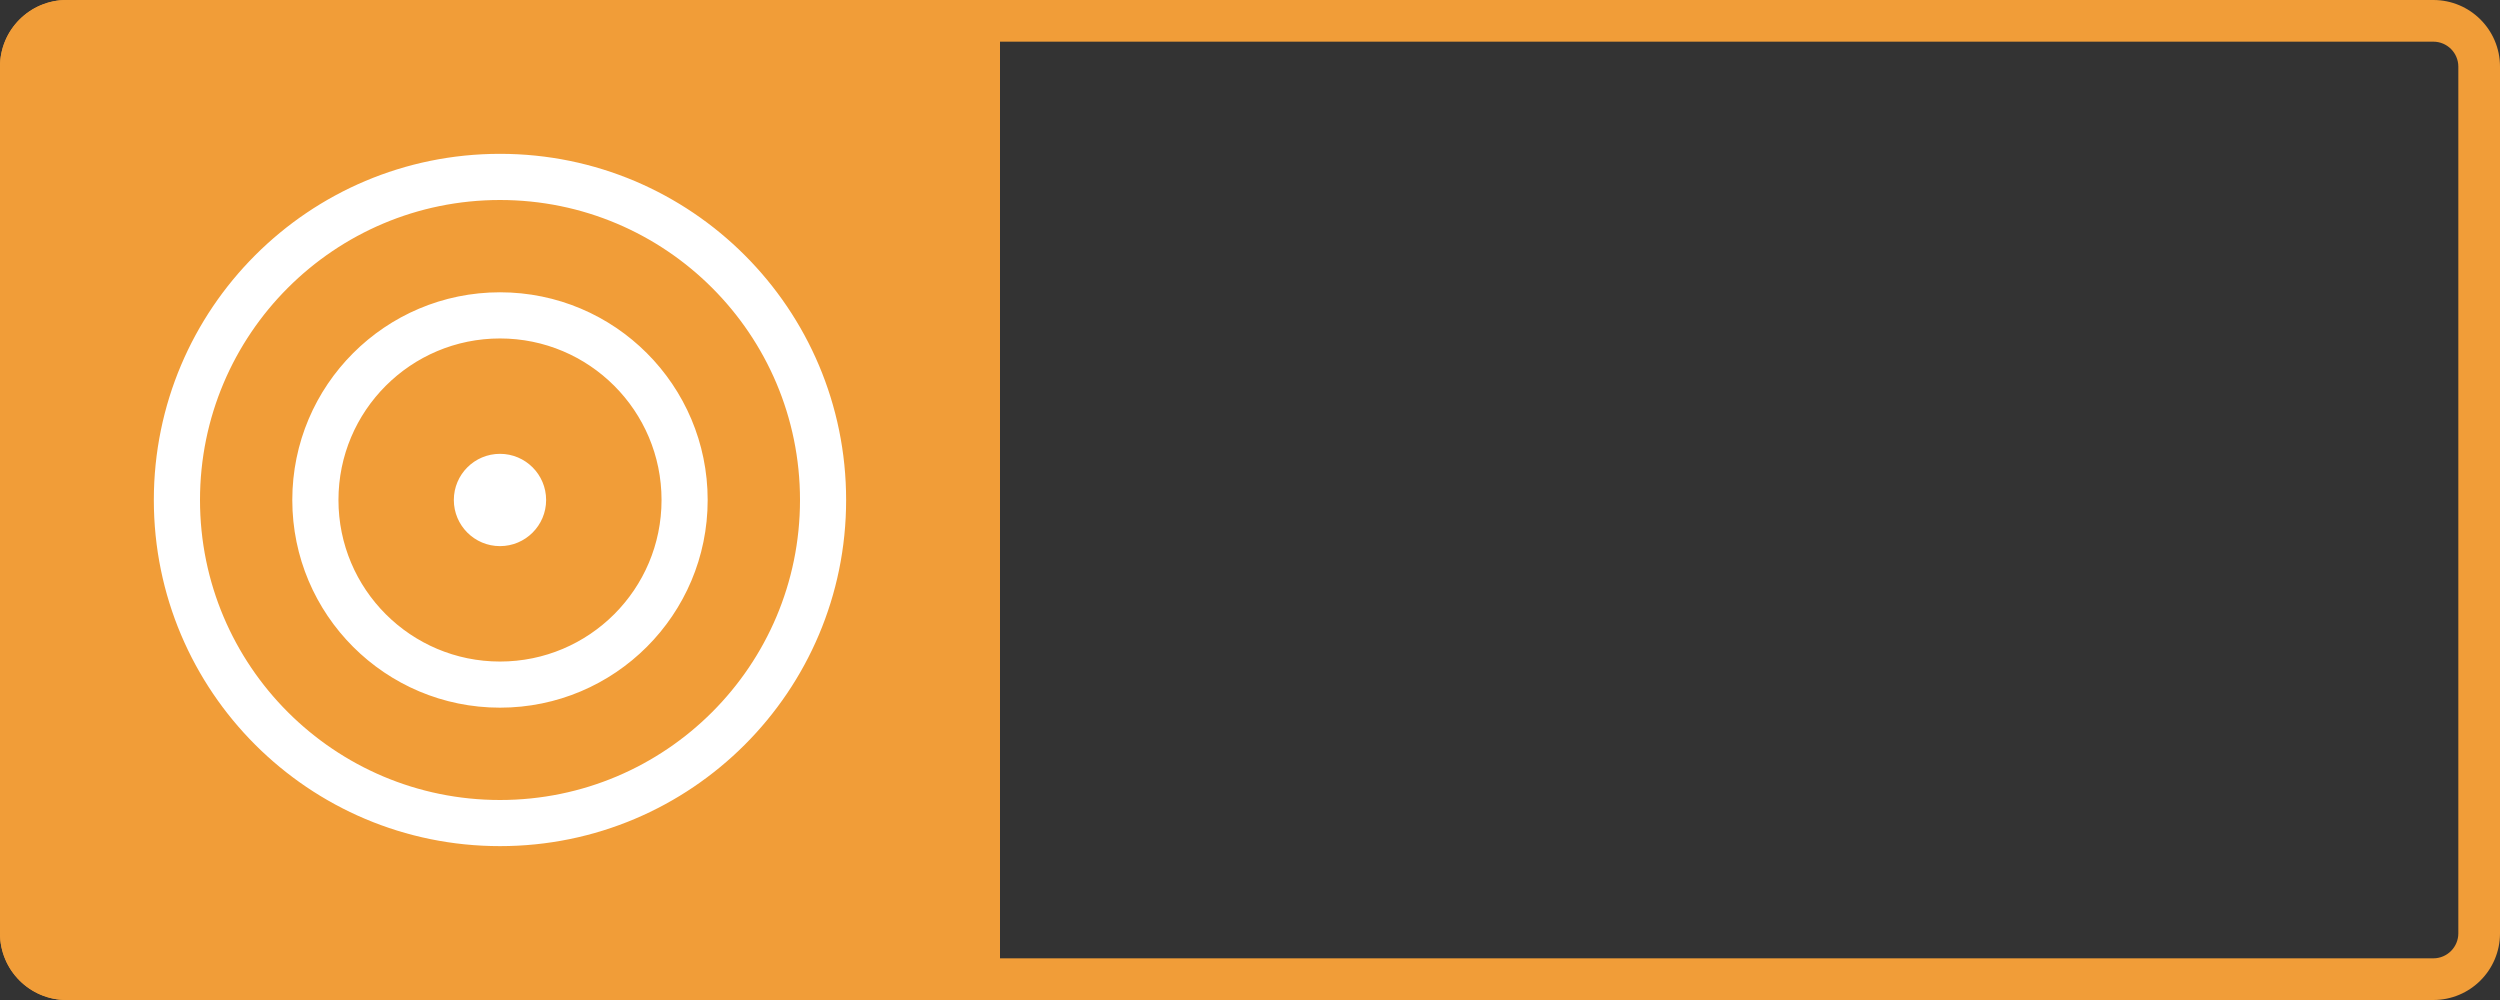 <?xml version="1.0" encoding="UTF-8"?>
<svg width="60px" height="24px" viewBox="0 0 60 24" version="1.1" xmlns="http://www.w3.org/2000/svg" xmlns:xlink="http://www.w3.org/1999/xlink">
    <rect x="0" y="0" width="60" height="24" fill="#333333" stroke="none"/>
    <!-- Generator: Sketch 59 (86127) - https://sketch.com -->
    <title>扬1-2</title>
    <desc>Created with Sketch.</desc>
    <g id="风" stroke="none" stroke-width="1" fill="none" fill-rule="evenodd">
        <g id="画板" transform="translate(-85, -217)">
            <g id="扬1-2" transform="translate(85, 217)">
                <path d="M58.4,0 C59.284,0 60,0.716 60,1.6 L60,22.4 C60,23.284 59.284,24 58.4,24 L1.6,24 C0.716,24 0,23.284 0,22.4 L0,1.6 C0,0.716 0.716,0 1.6,0 L58.4,0 Z M58.4,1 L1.6,1 C1.269,1 1,1.269 1,1.6 L1,22.4 C1,22.731 1.269,23 1.6,23 L58.4,23 C58.731,23 59,22.731 59,22.4 L59,1.6 C59,1.269 58.731,1 58.4,1 Z" id="矩形备份-49" fill="#F19D38" fill-rule="nonzero"></path>
                <g id="编组-7备份">
                    <g id="编组-52备份-2" fill="#F19D38">
                        <path d="M1.6,0 L24,0 L24,0 L24,24 L1.6,24 C0.716,24 3.40259382e-15,23.284 0,22.4 L0,1.6 C1.13828005e-16,0.716 0.716,-2.8176431e-16 1.6,0 Z" id="形状结合备份"></path>
                    </g>
                    <g id="编组-51备份" transform="translate(3.692, 3.692)" fill="#FFFFFF" fill-rule="nonzero">
                        <path d="M8.308,0 C12.896,0 16.615,3.719 16.615,8.308 C16.615,12.896 12.896,16.615 8.308,16.615 C3.719,16.615 0,12.896 0,8.308 C0,3.719 3.719,0 8.308,0 Z M8.308,1.108 C4.331,1.108 1.108,4.331 1.108,8.308 C1.108,12.284 4.331,15.508 8.308,15.508 C12.284,15.508 15.508,12.284 15.508,8.308 C15.508,4.331 12.284,1.108 8.308,1.108 Z M8.308,3.323 C11.061,3.323 13.292,5.555 13.292,8.308 C13.292,11.061 11.061,13.292 8.308,13.292 C5.555,13.292 3.323,11.061 3.323,8.308 C3.323,5.555 5.555,3.323 8.308,3.323 Z M8.308,4.431 C6.167,4.431 4.431,6.167 4.431,8.308 C4.431,10.449 6.167,12.185 8.308,12.185 C10.449,12.185 12.185,10.449 12.185,8.308 C12.185,6.167 10.449,4.431 8.308,4.431 Z M8.308,7.2 C8.919,7.2 9.415,7.696 9.415,8.308 C9.415,8.919 8.919,9.415 8.308,9.415 C7.696,9.415 7.2,8.919 7.2,8.308 C7.2,7.696 7.696,7.2 8.308,7.2 Z" id="形状结合"></path>
                    </g>
                </g>
            </g>
        </g>
    </g>
</svg>